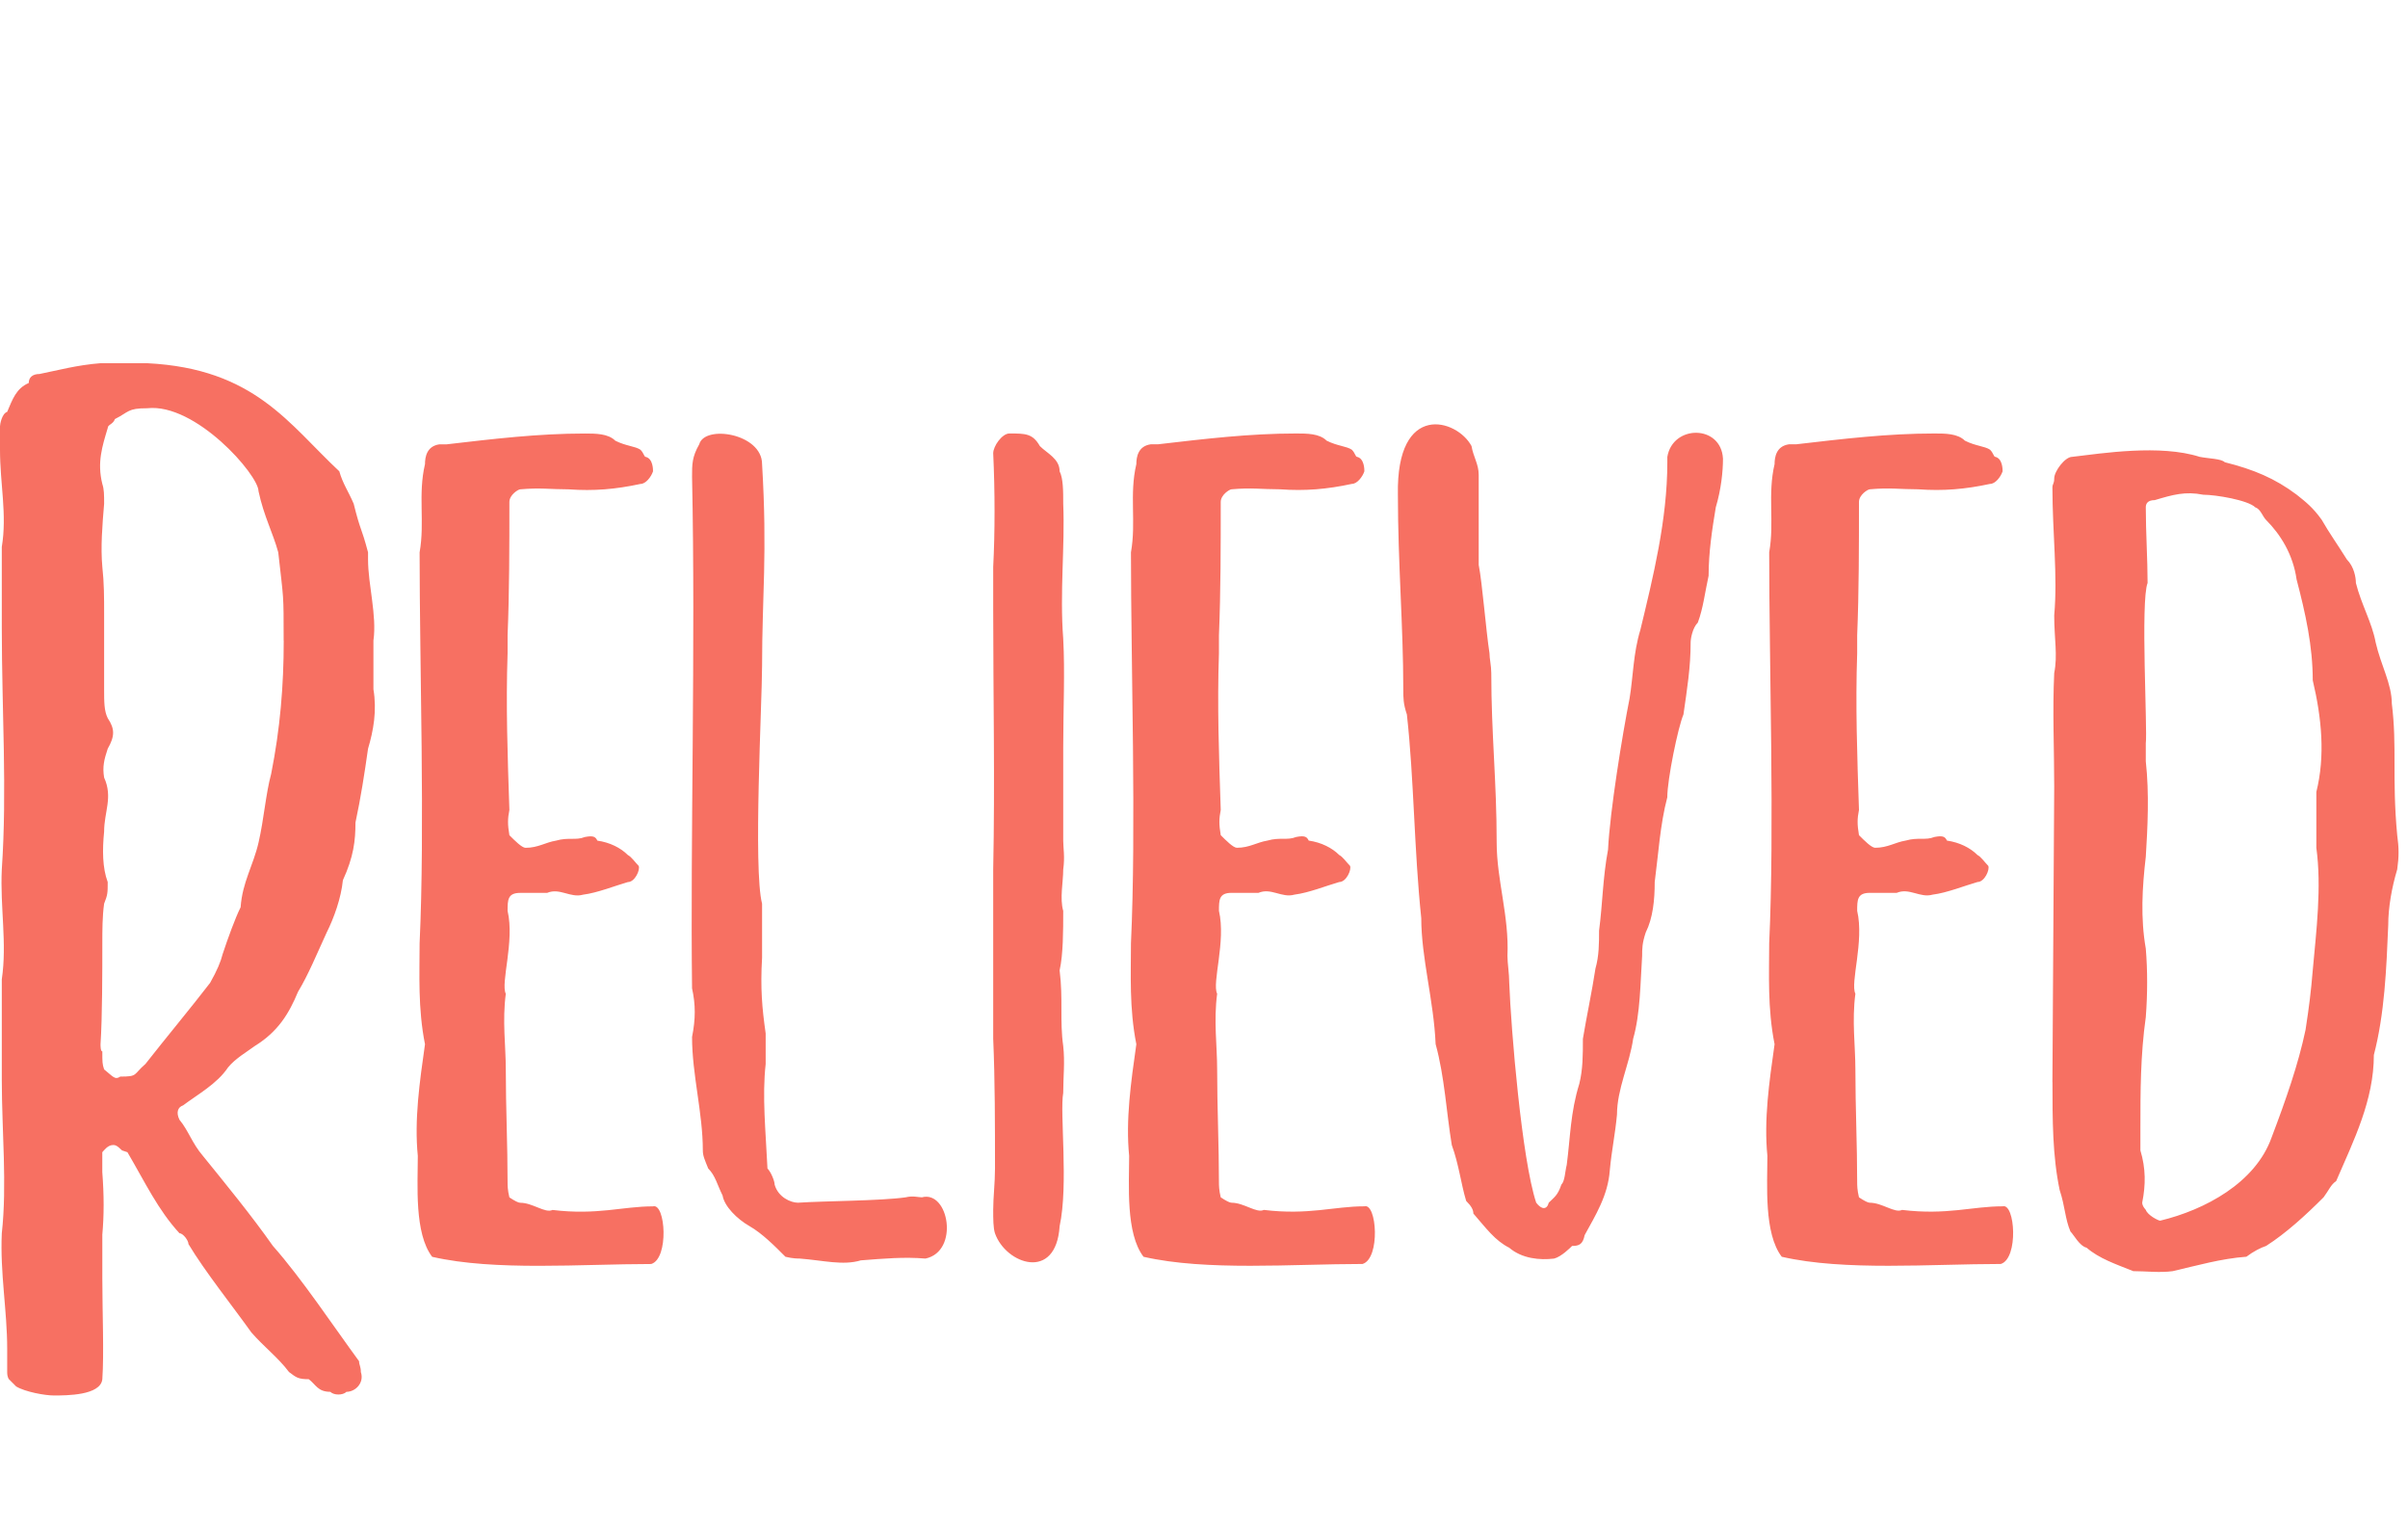 <svg class="logo-relieved" width="63" height="40" viewBox="0 0 63 27" xmlns="http://www.w3.org/2000/svg">
  <title>
    Relieved logo
  </title>
  <path d="M2.677 25.806v1.131c0 .848.047 1.979 0 2.639C2.63 30 1.738 30 1.409 30c-.235 0-.752-.094-.986-.236l-.188-.188s-.047-.047-.047-.188v-.613c0-.99-.188-1.979-.141-3.016.141-1.272 0-2.686 0-4.005v-2.639c.141-.942-.047-1.885 0-2.874.141-2.073 0-4.147 0-6.314V7.806C.188 6.958 0 6.157 0 5.262v-.613c0-.047.047-.33.188-.377.141-.33.235-.613.564-.754 0-.141.094-.236.282-.236C1.503 3.188 2.02 3.047 2.63 3h1.221c2.818.141 3.711 1.602 5.026 2.827.094.33.235.518.376.848.188.754.188.565.376 1.272v.188c0 .66.235 1.461.141 2.12v1.272c.094.565 0 1.084-.141 1.555-.094.66-.188 1.272-.329 1.932 0 .471-.047.895-.329 1.508-.047.471-.235.99-.423 1.366-.282.613-.47 1.084-.752 1.555-.235.565-.517 1.037-1.127 1.414-.188.141-.517.33-.705.565-.282.424-.798.707-1.174.99-.141.047-.188.188-.094.377.235.283.329.613.611.942.611.754 1.268 1.555 1.832 2.356.752.848 1.597 2.12 2.255 3.016 0 .094.047.141.047.283.094.283-.141.518-.376.518-.094.094-.329.094-.423 0-.329 0-.376-.188-.564-.33-.282 0-.329-.047-.517-.188-.282-.377-.658-.66-.986-1.037-.47-.66-1.221-1.602-1.644-2.309 0-.094-.141-.283-.235-.283-.564-.613-.892-1.319-1.362-2.12l-.141-.047c-.141-.141-.188-.141-.235-.141-.141 0-.235.141-.282.188v.518c.047.613.047 1.131 0 1.649zM7.421 10.257c0-1.272 0-1.037-.141-2.309-.141-.518-.376-.942-.517-1.602 0-.424-1.644-2.309-2.912-2.168-.517 0-.47.094-.845.283-.047.141-.188.141-.188.236-.141.471-.282.895-.141 1.461.047.141.047.283.047.518-.047.565-.094 1.131-.047 1.649.047.424.047.801.047 1.225v1.979c0 .33 0 .565.094.754.188.283.188.471 0 .801-.094.283-.141.471-.094.754.235.518 0 .895 0 1.414-.047.471-.047.942.094 1.319 0 .283 0 .33-.094.565-.047.33-.047.707-.047 1.037 0 .707 0 1.932-.047 2.639 0 .047 0 .188.047.188 0 .283 0 .33.047.471.235.188.282.283.423.188.47 0 .329-.047.658-.33.517-.66 1.221-1.508 1.691-2.12.188-.33.282-.565.329-.754.141-.424.329-.942.47-1.225.047-.66.329-1.084.47-1.696.141-.613.188-1.272.329-1.791.235-1.178.329-2.309.329-3.487zm5.859.33v-.471c.047-1.131.047-2.356.047-3.487 0-.188.235-.33.282-.33.517-.047.798 0 1.268 0 .658.047 1.221 0 1.879-.141.141 0 .282-.188.329-.33 0-.047 0-.33-.188-.377-.047 0-.047-.094-.141-.188-.141-.094-.376-.094-.658-.236-.188-.188-.517-.188-.798-.188-1.221 0-2.395.141-3.617.283h-.188c-.329.047-.376.33-.376.518-.188.801 0 1.508-.141 2.309 0 2.969.141 7.209 0 10.225 0 .801-.047 1.696.141 2.639-.141.99-.282 1.979-.188 2.921 0 .754-.094 2.026.376 2.639 1.644.377 3.899.188 5.73.188.47-.141.376-1.602.047-1.508-.798 0-1.456.236-2.63.094-.188.094-.517-.188-.845-.188-.047 0-.141-.047-.282-.141-.047-.188-.047-.33-.047-.377 0-.99-.047-1.979-.047-2.969 0-.613-.094-1.272 0-1.979-.141-.283.235-1.366.047-2.168 0-.283 0-.471.329-.471h.705c.329-.141.611.141.939.047.376-.047.845-.236 1.174-.33.188 0 .329-.33.282-.424-.094-.094-.188-.236-.282-.283-.188-.188-.47-.33-.798-.377-.047-.094-.094-.141-.329-.094-.235.094-.423 0-.752.094-.282.047-.47.188-.798.188-.094 0-.282-.188-.423-.33-.047-.283-.047-.424 0-.66-.047-1.414-.094-2.733-.047-4.099zM18.106 5.969c.094 4.429-.047 9.518 0 13.382.094.424.094.801 0 1.272 0 .99.282 1.979.282 2.969 0 .141.047.236.141.471.188.188.235.424.376.707.047.283.376.613.705.801.329.188.658.518.939.801.188.047.329.047.376.047.611.047 1.127.188 1.597.047.611-.047 1.127-.094 1.691-.047.892-.188.611-1.791-.094-1.602-.094 0-.235-.047-.423 0-.658.094-2.114.094-2.818.141-.188 0-.517-.141-.611-.471 0-.094-.094-.33-.188-.424-.047-.99-.141-1.885-.047-2.733v-.801c-.094-.66-.141-1.178-.094-1.979v-1.414c-.235-.895 0-5.277 0-6.22 0-1.838.141-2.921 0-5.277 0-.801-1.503-1.037-1.644-.518-.188.33-.188.518-.188.848zm9.711 9.518v-2.45c0-.942.047-1.979 0-2.827-.094-1.225.047-2.403 0-3.534 0-.33 0-.66-.094-.848 0-.33-.329-.471-.517-.66-.188-.33-.376-.33-.798-.33-.188 0-.423.33-.423.518.047.99.047 2.073 0 2.969v1.131c0 2.262.047 4.476 0 6.785v4.429c.047 1.084.047 2.262.047 3.393 0 .377-.047.754-.047 1.084 0 .236 0 .471.047.613.282.801 1.597 1.272 1.691-.188.235-1.084 0-2.969.094-3.487 0-.424.047-.801 0-1.225-.094-.66 0-1.225-.094-1.979.094-.424.094-1.037.094-1.555-.094-.33 0-.754 0-1.084.047-.33 0-.565 0-.754zm4.074-4.901v-.471c.047-1.131.047-2.356.047-3.487 0-.188.235-.33.282-.33.517-.047.798 0 1.268 0 .658.047 1.221 0 1.879-.141.141 0 .282-.188.329-.33 0-.047 0-.33-.188-.377-.047 0-.047-.094-.141-.188-.141-.094-.376-.094-.658-.236-.188-.188-.517-.188-.798-.188-1.221 0-2.395.141-3.617.283h-.188c-.329.047-.376.33-.376.518-.188.801 0 1.508-.141 2.309 0 2.969.141 7.209 0 10.225 0 .801-.047 1.696.141 2.639-.141.99-.282 1.979-.188 2.921 0 .754-.094 2.026.376 2.639 1.644.377 3.899.188 5.73.188.47-.141.376-1.602.047-1.508-.798 0-1.456.236-2.63.094-.188.094-.517-.188-.845-.188-.047 0-.141-.047-.282-.141-.047-.188-.047-.33-.047-.377 0-.99-.047-1.979-.047-2.969 0-.613-.094-1.272 0-1.979-.141-.283.235-1.366.047-2.168 0-.283 0-.471.329-.471h.705c.329-.141.611.141.939.047.376-.047.845-.236 1.174-.33.188 0 .329-.33.282-.424-.094-.094-.188-.236-.282-.283-.188-.188-.47-.33-.798-.377-.047-.094-.094-.141-.329-.094-.235.094-.423 0-.752.094-.282.047-.47.188-.798.188-.094 0-.282-.188-.423-.33-.047-.283-.047-.424 0-.66-.047-1.414-.094-2.733-.047-4.099zM45.078 5.497c-.047-.895-1.315-.895-1.456-.047v.141c0 1.508-.376 3.016-.705 4.382-.188.613-.188 1.225-.282 1.791-.188.942-.517 2.969-.564 3.958-.141.754-.141 1.414-.235 2.12 0 .33 0 .66-.094.99-.094.613-.235 1.272-.329 1.838 0 .424 0 .801-.094 1.178-.235.754-.235 1.414-.329 2.12-.047.188-.047.424-.141.518-.094.283-.188.33-.329.471-.047.188-.188.188-.329 0-.376-1.131-.658-4.524-.705-5.749 0-.236-.047-.518-.047-.707.047-1.037-.282-1.979-.282-2.969 0-1.602-.141-2.827-.141-4.429 0-.188-.047-.377-.047-.518-.094-.613-.188-1.838-.282-2.309V5.921c0-.283-.141-.471-.188-.754-.376-.707-1.973-1.178-1.926 1.272 0 1.791.141 3.44.141 5.089 0 .236 0 .377.094.66.188 1.696.188 3.534.376 5.325 0 1.037.329 2.168.376 3.298.235.848.282 1.791.423 2.639.188.518.235.99.376 1.461.141.141.188.236.188.33.329.377.564.707.939.895.329.283.798.33 1.174.283.188-.047.423-.283.47-.33.188 0 .282-.047.329-.283.282-.518.611-1.037.658-1.696.047-.518.141-.942.188-1.461 0-.66.329-1.319.423-1.979.188-.66.188-1.461.235-2.168 0-.188 0-.33.094-.613.188-.377.235-.848.235-1.319.094-.707.141-1.508.329-2.215 0-.471.282-1.838.423-2.168.094-.66.188-1.225.188-1.885 0-.094.047-.377.188-.518.141-.377.188-.801.282-1.225 0-.613.094-1.225.188-1.791.141-.471.188-.942.188-1.272zm3.511 5.089v-.471c.047-1.131.047-2.356.047-3.487 0-.188.235-.33.282-.33.517-.047.798 0 1.268 0 .658.047 1.221 0 1.879-.141.141 0 .282-.188.329-.33 0-.047 0-.33-.188-.377-.047 0-.047-.094-.141-.188-.141-.094-.376-.094-.658-.236-.188-.188-.517-.188-.798-.188-1.221 0-2.395.141-3.617.283h-.188c-.329.047-.376.33-.376.518-.188.801 0 1.508-.141 2.309 0 2.969.141 7.209 0 10.225 0 .801-.047 1.696.141 2.639-.141.99-.282 1.979-.188 2.921 0 .754-.094 2.026.376 2.639 1.644.377 3.899.188 5.73.188.47-.141.376-1.602.047-1.508-.798 0-1.456.236-2.63.094-.188.094-.517-.188-.845-.188-.047 0-.141-.047-.282-.141-.047-.188-.047-.33-.047-.377 0-.99-.047-1.979-.047-2.969 0-.613-.094-1.272 0-1.979-.141-.283.235-1.366.047-2.168 0-.283 0-.471.329-.471h.705c.329-.141.611.141.939.047.376-.047.845-.236 1.174-.33.188 0 .329-.33.282-.424-.094-.094-.188-.236-.282-.283-.188-.188-.47-.33-.798-.377-.047-.094-.094-.141-.329-.094-.235.094-.423 0-.752.094-.282.047-.47.188-.798.188-.094 0-.282-.188-.423-.33-.047-.283-.047-.424 0-.66-.047-1.414-.094-2.733-.047-4.099zm5.108 11.215l.047-7.728c0-.99-.047-1.979 0-2.969.094-.471 0-.895 0-1.508.094-1.037-.047-2.168-.047-3.346 0-.094.047-.094.047-.236 0-.188.282-.565.47-.565.798-.094 2.302-.33 3.335 0 .235.047.564.047.658.141.752.188 1.315.424 1.879.848.235.188.423.33.658.66.188.33.423.66.658 1.037.188.188.235.471.235.613.141.565.423 1.037.517 1.555.141.613.423 1.084.423 1.602.141 1.131 0 1.932.141 3.44.047.33.047.565 0 .895-.141.471-.235.99-.235 1.461-.047 1.131-.094 2.309-.376 3.393 0 1.178-.517 2.215-.986 3.298-.141.094-.188.236-.329.424-.47.471-.986.942-1.503 1.272-.141.047-.329.141-.517.283-.658.047-1.315.236-1.926.377-.329.047-.705 0-1.033 0-.47-.188-.892-.33-1.221-.613-.188-.047-.329-.33-.423-.424-.141-.33-.141-.66-.282-1.084-.188-.895-.188-1.838-.188-2.827zm6.905-7.586c.235-.942.141-1.932-.094-2.921 0-.895-.188-1.743-.423-2.639-.094-.66-.423-1.178-.798-1.555-.094-.094-.141-.283-.282-.33-.188-.188-1.033-.33-1.362-.33-.47-.094-.798 0-1.268.141-.188 0-.235.094-.235.188 0 .66.047 1.366.047 1.979-.188.471 0 3.864-.047 4.194v.471c.094.848.047 1.743 0 2.497-.094.801-.141 1.602 0 2.403.047.565.047 1.178 0 1.791-.141.99-.141 1.979-.141 2.874v.613c.141.471.141.895.047 1.366 0 .094.094.188.094.188.047.141.329.283.376.283 1.174-.283 2.489-.99 2.912-2.168.376-.99.705-1.932.892-2.827.094-.613.141-.99.188-1.555.094-1.037.235-2.168.094-3.204v-1.461z" fill="#F77062" fill-rule="evenodd"/>
</svg>
